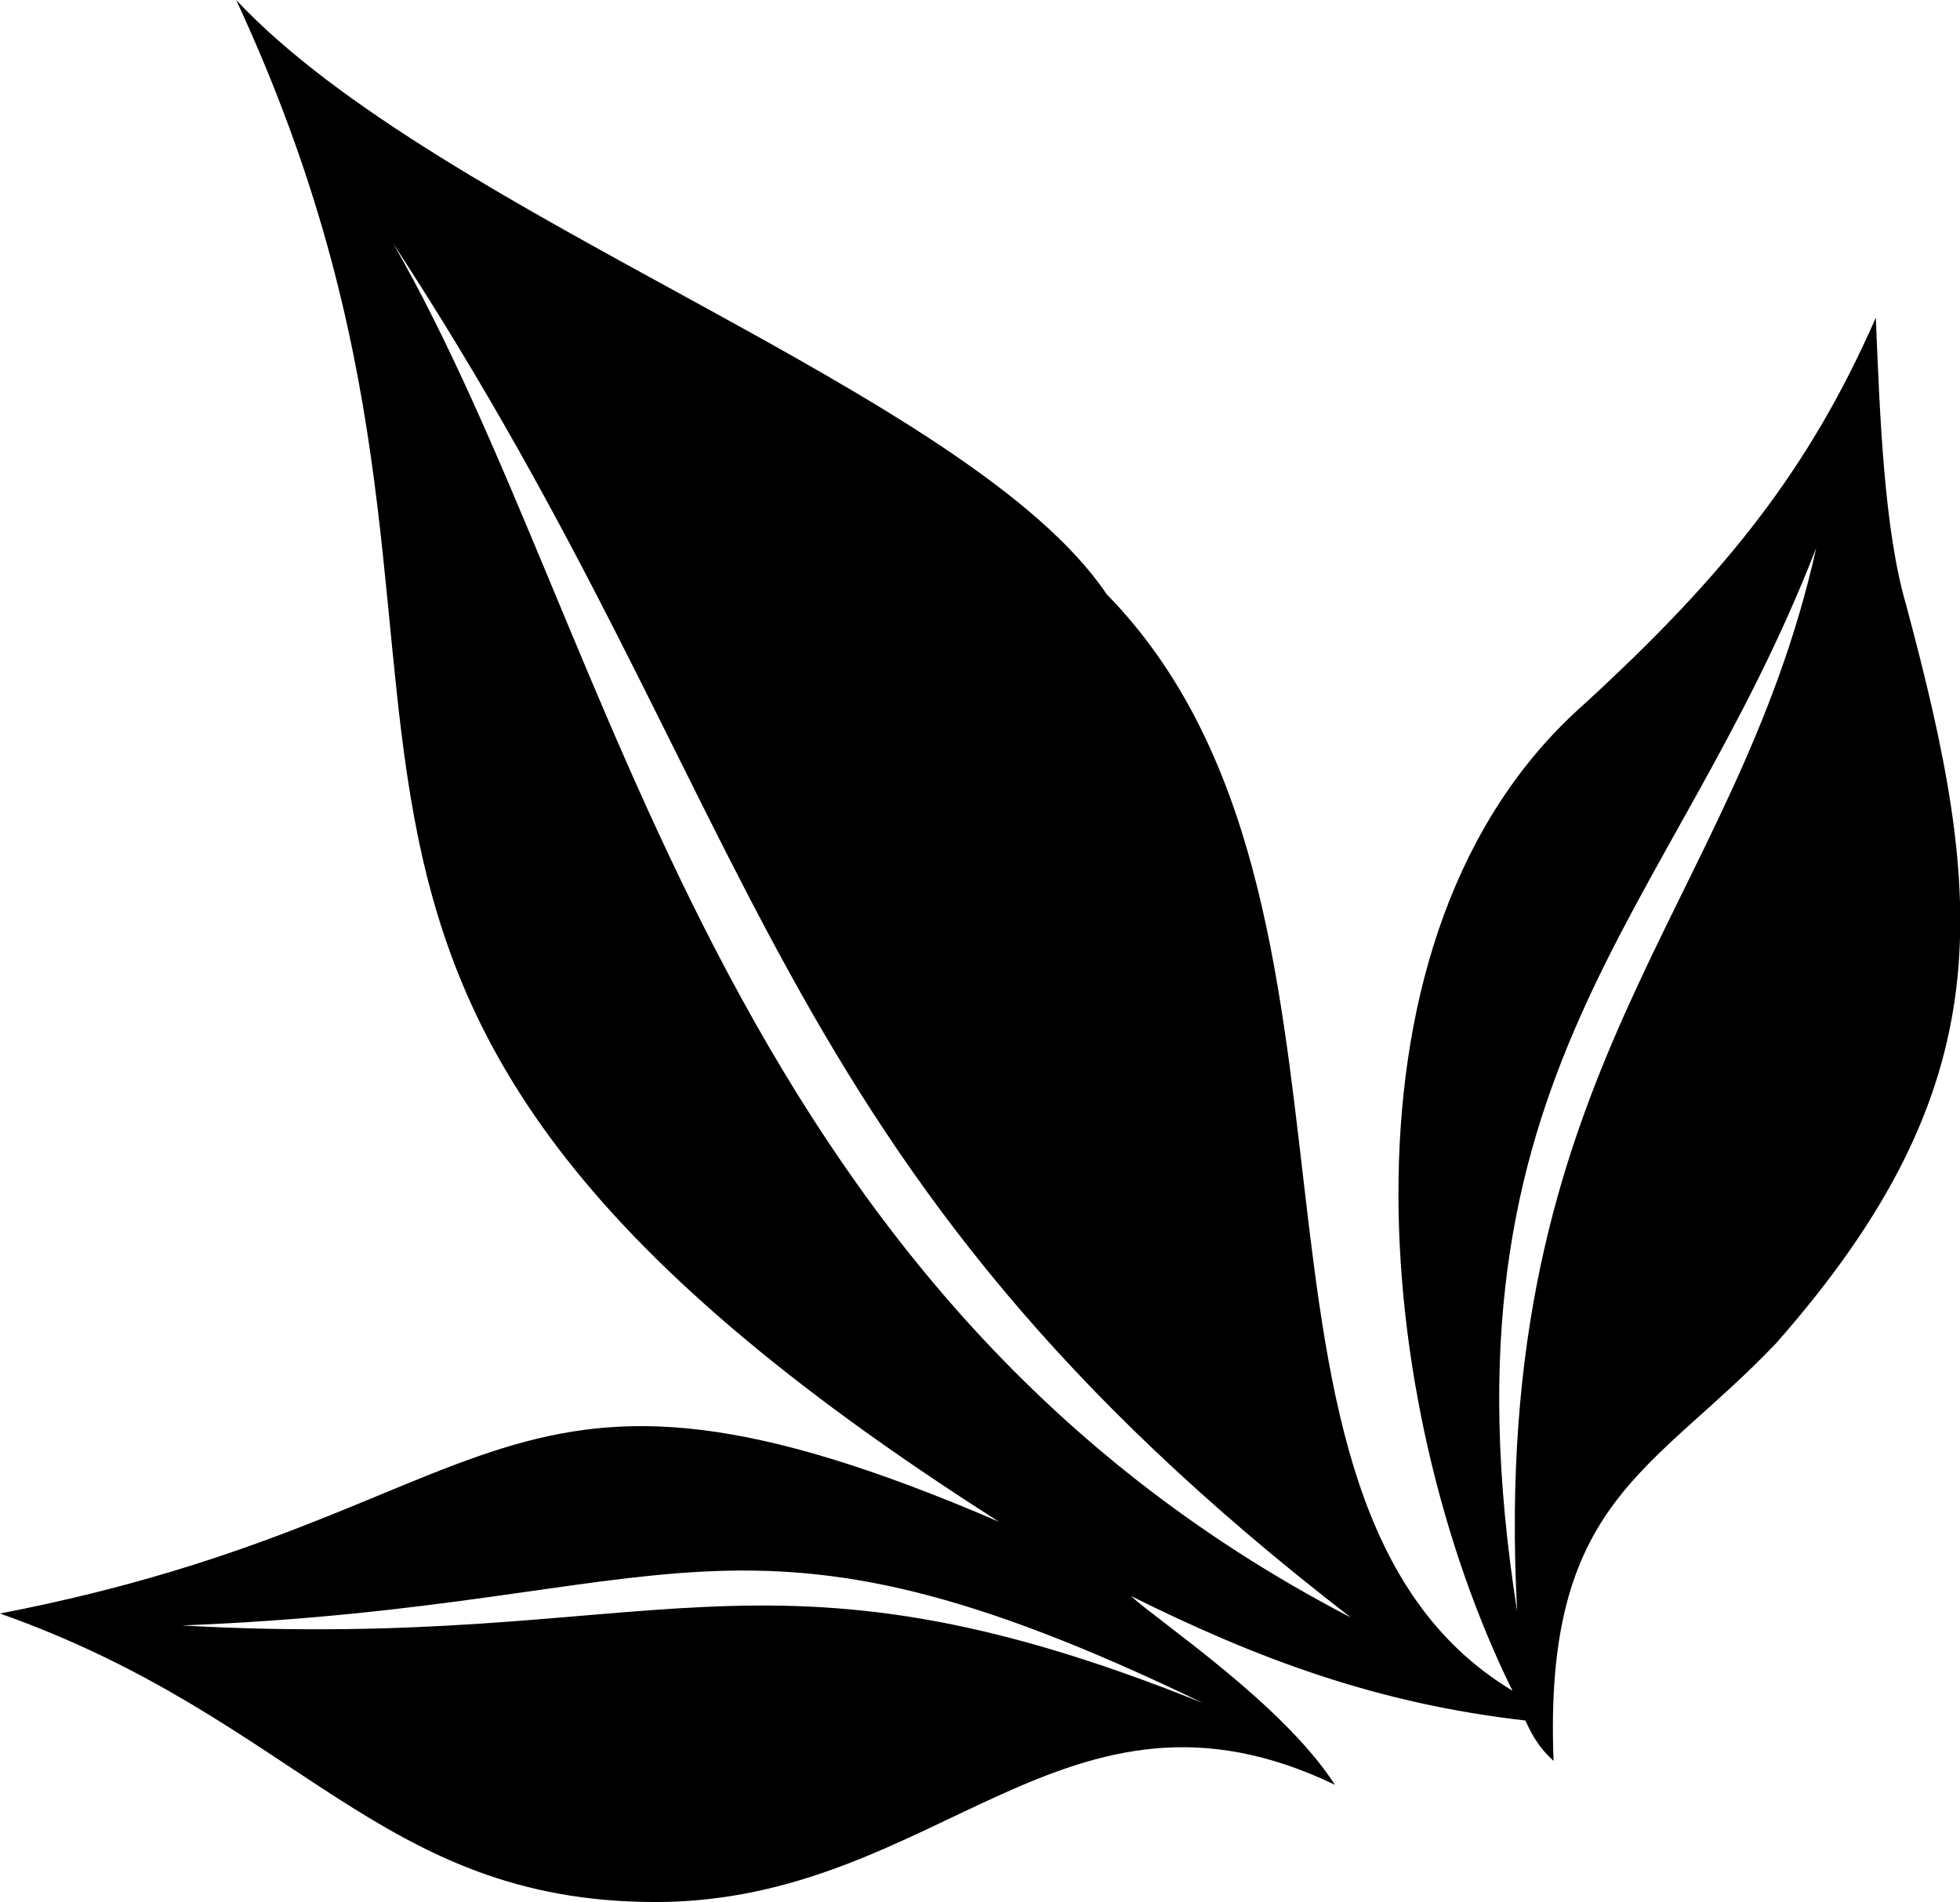 <?xml version="1.0" encoding="UTF-8"?>
<svg xmlns="http://www.w3.org/2000/svg" viewBox="0 0 59.17 57.42">
    <path d="M56.62,9.61c-1.99,4.53-4.5,7.71-8.8,11.65-7.84,6.93-6.37,21.26-2.16,29.78-9.47-5.69-3.21-23.86-12.25-33.1C29.29,11.82,13.33,6.61,7.13,0c9.85,21.21-3.2,29.25,23.03,45.94-15.33-6.6-14.63-.23-30.16,2.77,9.03,3.19,11.42,8.69,19.76,8.71,8.57.01,12.39-7.45,20.54-3.54-1.58-2.45-5.33-4.93-6.16-5.7,3.84,1.91,7.44,3.25,11.91,3.76.25.56.49.89.85,1.22-.31-7.87,2.97-8.68,6.71-12.6,6.89-7.81,6.33-13.38,3.93-22.31-.66-2.26-.79-5.68-.91-8.64ZM36.31,51.41c-13.46-5.42-16.39-1.53-30.82-2.34,15.17-.59,16.61-4.53,30.82,2.34ZM11.87,7.35c11.29,17.27,11.01,27.67,28.91,41.48C21.55,38.85,18.61,19.08,11.87,7.35ZM45.8,48.64c-2.58-16.35,4.67-20.86,9.03-32.1-2.43,10.95-9.9,15.69-9.03,32.1Z"/>
</svg>